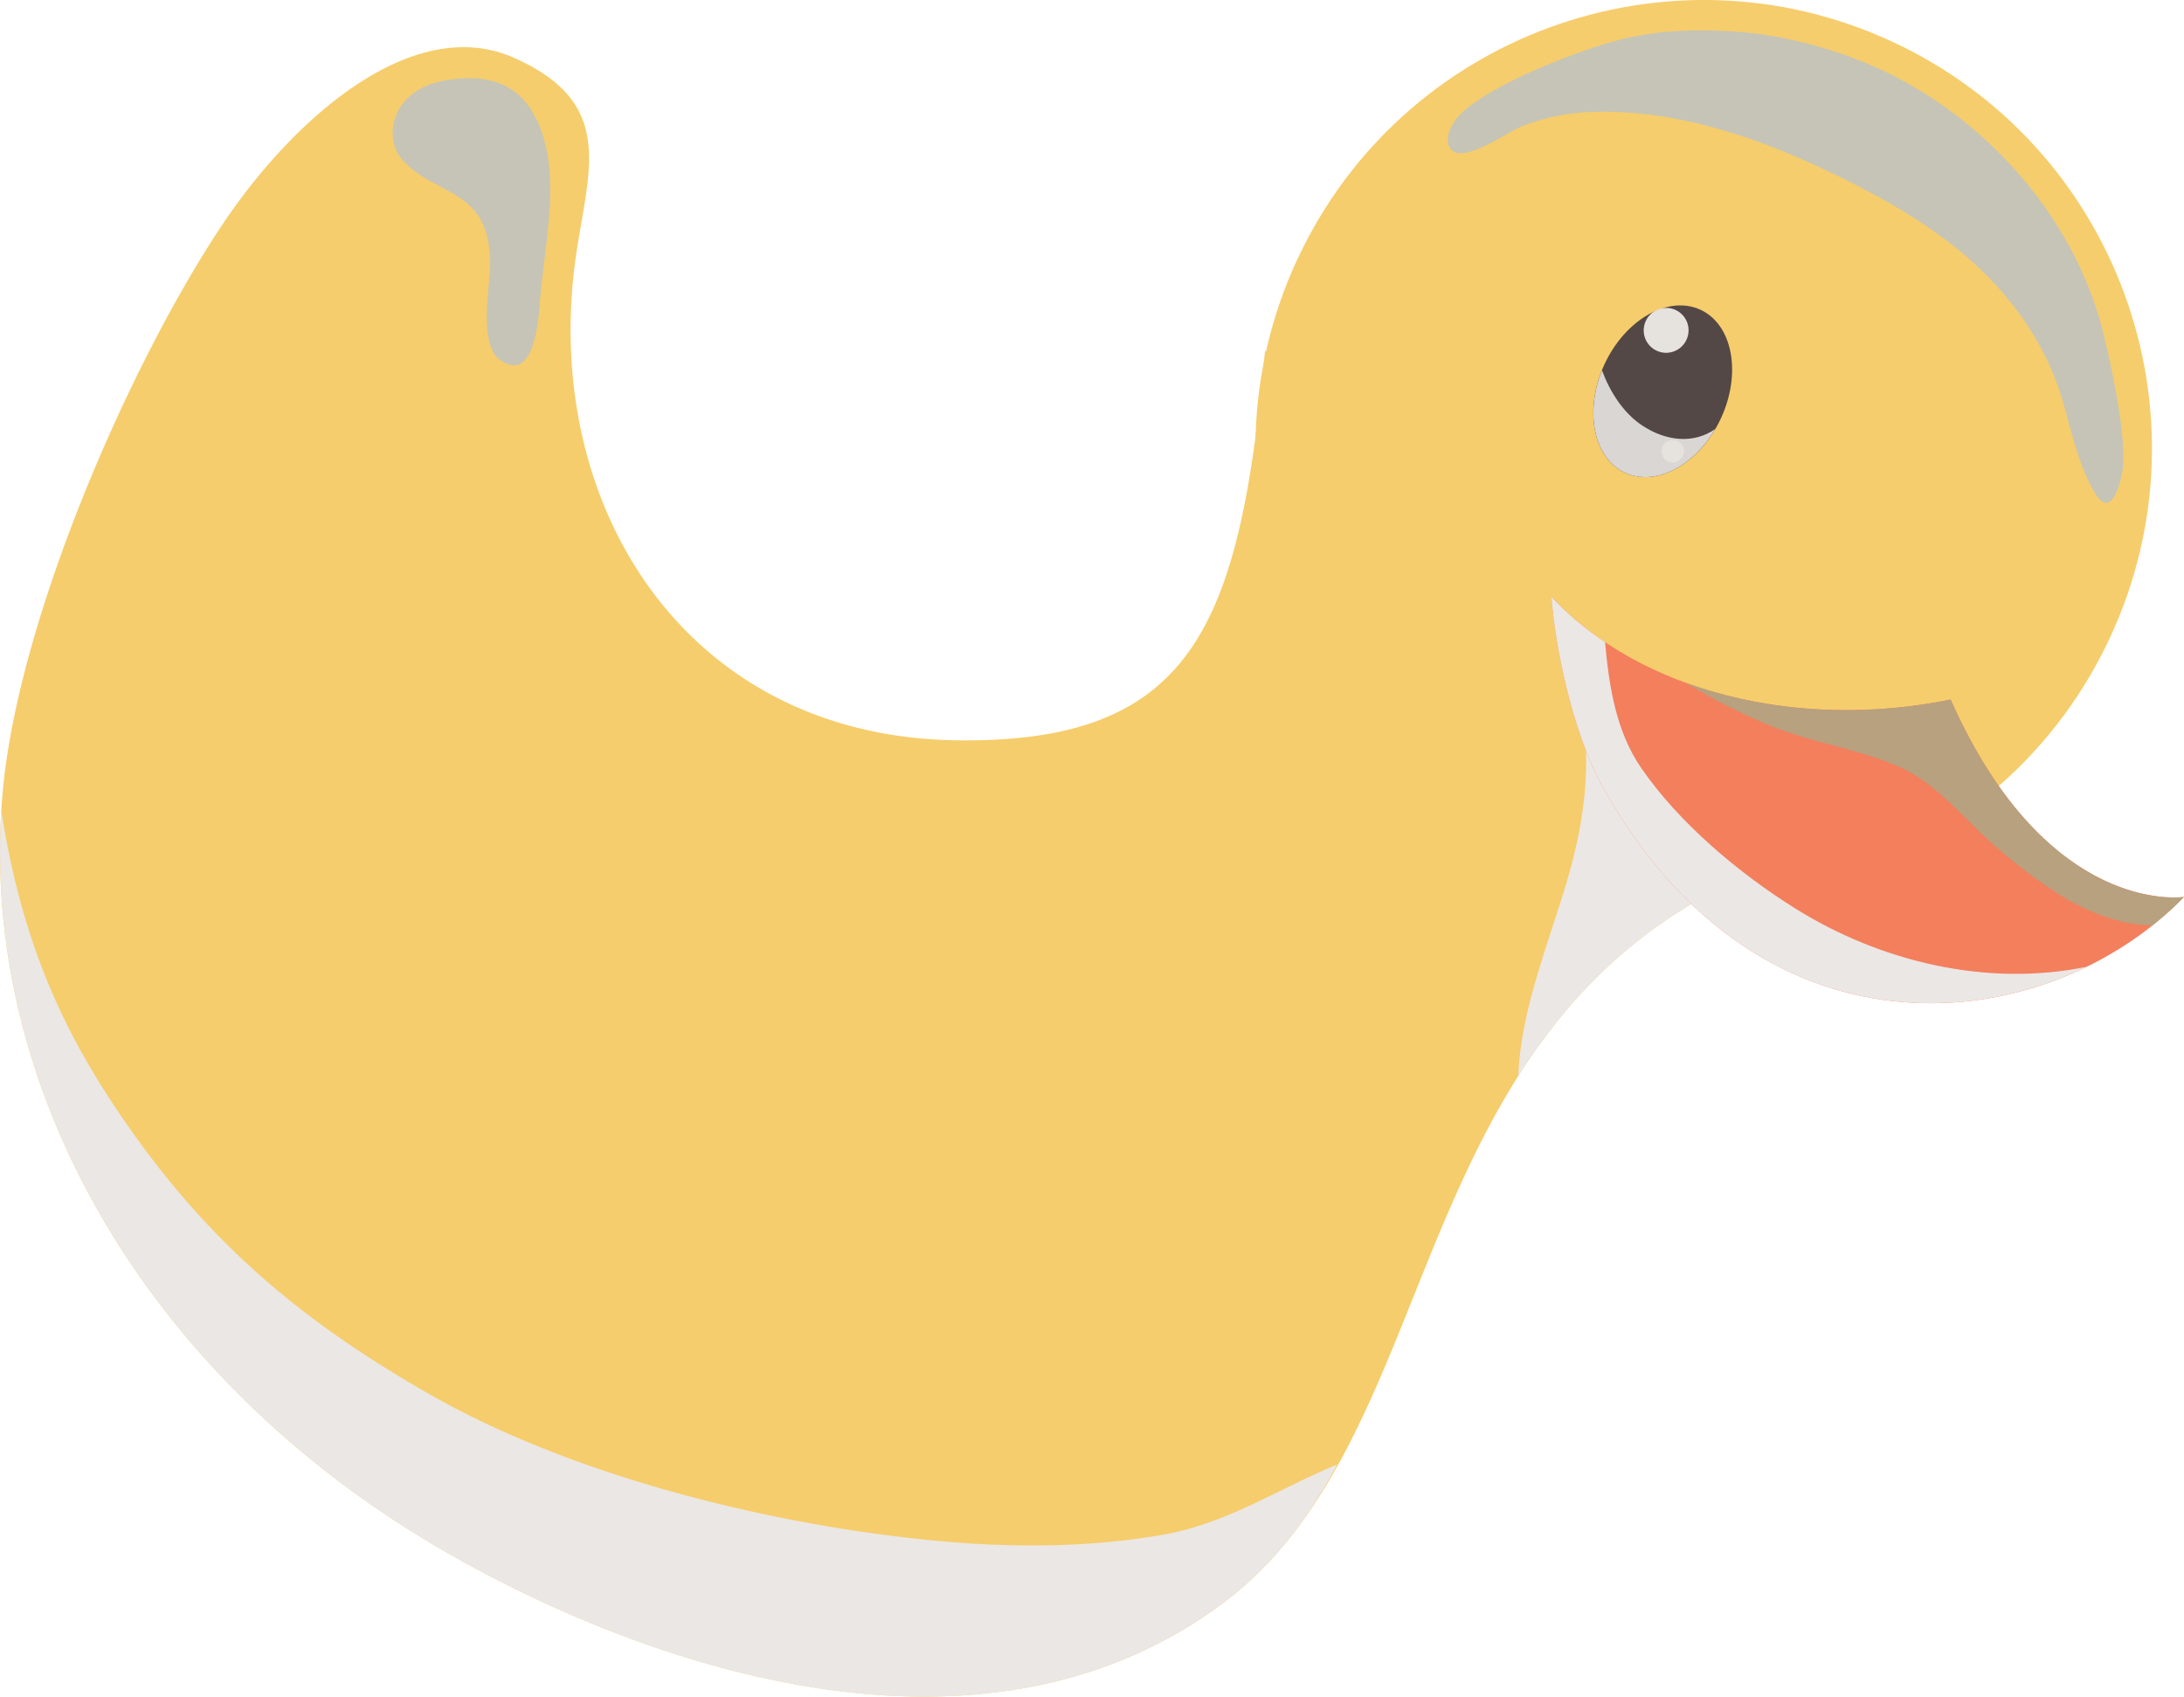 <svg width="53.768" height="41.757" viewBox="0 0 53.768 41.757" xmlns="http://www.w3.org/2000/svg">
    <g fill="none" fill-rule="evenodd">
        <path d="M31.93 6.402c-2.558 5.53-.151 12.088 5.379 14.648 5.53 2.56 12.089.152 14.647-5.379 2.56-5.53.153-12.088-5.377-14.648-5.529-2.56-12.087-.152-14.648 5.379" fill="#F6CD6C"/>
        <path d="M50.39 8.846c-.523-1.084-1.327-2.028-2.272-2.774-.57-.449-1.202-.86-1.838-1.206-2.113-1.147-4.542-2.166-6.99-2.114a5.261 5.261 0 0 0-1.847.366c-.306.125-1.355.872-1.686.59-.243-.207-.077-.676.305-.998.921-.776 3.05-1.554 3.932-1.76a7.856 7.856 0 0 1 1.57-.197c.661-.016 1.357.016 2.012.126a10.77 10.77 0 0 1 2.702.822c2.597 1.201 4.753 3.606 5.475 6.396.157.605.636 2.674.498 3.5-.065.388-.3 1.182-.68.531-.416-.706-.571-1.52-.8-2.296a6.756 6.756 0 0 0-.38-.986" fill="#C5C4B7"/>
        <path d="M.07 19.453c-.654 7.029 3.295 14.212 10.546 18.533 4.34 2.588 13.182 6.204 19.515 1.453 3.832-2.875 4.414-8.491 7.248-12.957.991-1.562 2.258-2.984 4.039-4.096.094-.059.188-.119.286-.175a10.694 10.694 0 0 1 .502-.282l.26-.133c.091-.046.18-.09.27-.132.09-.044.18-.086.275-.127l.03-.015c.27-.119.549-.232.836-.34L31.144 8.633c-.626 6.731-1.739 9.66-7.576 9.588-6.714-.084-10.25-5.814-9.394-11.884.305-2.142 1.015-3.794-1.526-4.917C10.16.322 7.203 2.914 5.43 5.595 3.157 9.027.463 15.22.07 19.453" fill="#F6CD6C"/>
        <path d="M38.955 17.59c.202 1.22.064 2.486-.29 3.786-.457 1.662-1.22 3.372-1.286 5.106.991-1.562 2.258-2.985 4.039-4.096.094-.059.188-.119.286-.175a10.695 10.695 0 0 1 .502-.282c.084-.046.173-.091.26-.133a5.61 5.61 0 0 1 .27-.132c.09-.044.18-.086.275-.127.01-.006.02-.01.031-.015.075-.032.15-.066.227-.098-1.595-1.066-3.017-2.394-4.314-3.834M2.908 27.36C5 30.462 7.3 32.44 10.543 34.298c3.442 1.973 8.122 3.156 12.082 3.581 1.986.214 4.019.239 5.995-.103 1.569-.27 2.868-1.14 4.303-1.733-.693 1.293-1.554 2.467-2.792 3.396-6.333 4.753-15.174 1.136-19.516-1.452C3.54 33.769-.393 26.826.033 19.957c.49 3.152 1.473 5.324 2.875 7.403" fill="#EBE7E4"/>
        <path d="M53.768 22.076c-3.325 3.426-10.359 4.38-14.31-2.708-.754-1.351-1.173-3.471-1.264-4.678 2.203 2.349 6.086 3.293 9.829 2.527 2.39 5.377 5.745 4.859 5.745 4.859" fill="#F37F5D"/>
        <path d="M49.175 20.874c-.798-.68-1.493-1.619-2.501-2.037-1.048-.435-2.187-.583-3.234-1.035a14.904 14.904 0 0 1-1.926-.993c1.958.71 4.257.868 6.508.408 2.39 5.377 5.746 4.859 5.746 4.859-.238.247-.498.48-.773.698-1.446-.018-2.73-.973-3.82-1.9" fill="#B8A17E"/>
        <path d="M39.515 15.804c.097 1.079.266 2.187.886 3.092.933 1.358 2.403 2.592 3.789 3.459 2.108 1.32 4.732 1.944 7.18 1.44-3.629 1.765-8.754 1.238-11.912-4.427-.754-1.351-1.173-3.471-1.264-4.678.39.417.833.788 1.321 1.114" fill="#EBE7E4"/>
        <path d="M39.5 8.967c-.511 1.108-.286 2.304.505 2.67.795.366 1.851-.235 2.363-1.342.514-1.11.287-2.305-.503-2.671-.794-.366-1.85.235-2.365 1.343" fill="#534846"/>
        <path d="M40.423 10.468c.593.394 1.27.464 1.806.09-.548.936-1.497 1.415-2.224 1.078-.755-.35-.994-1.458-.566-2.522.196.532.528 1.05.984 1.354" fill="#D9D6D4"/>
        <path d="M40.518 7.9a.55.55 0 1 0 1 .464.55.55 0 0 0-.265-.734.554.554 0 0 0-.735.27M40.929 10.99a.28.28 0 0 0 .136.368.275.275 0 0 0 .365-.135.274.274 0 0 0-.133-.367.278.278 0 0 0-.368.135" fill="#E6E2DD"/>
        <path d="M10.896 1.992c-1.268.247-1.474 1.406-.987 1.947.83.924 2.201.668 2.155 2.639-.016.563-.283 1.917.26 2.291.816.561.933-.95.967-1.428.103-1.454.614-3.35-.188-4.695-.477-.806-1.328-.925-2.207-.754" fill="#C5C4B7"/>
    </g>
</svg>

